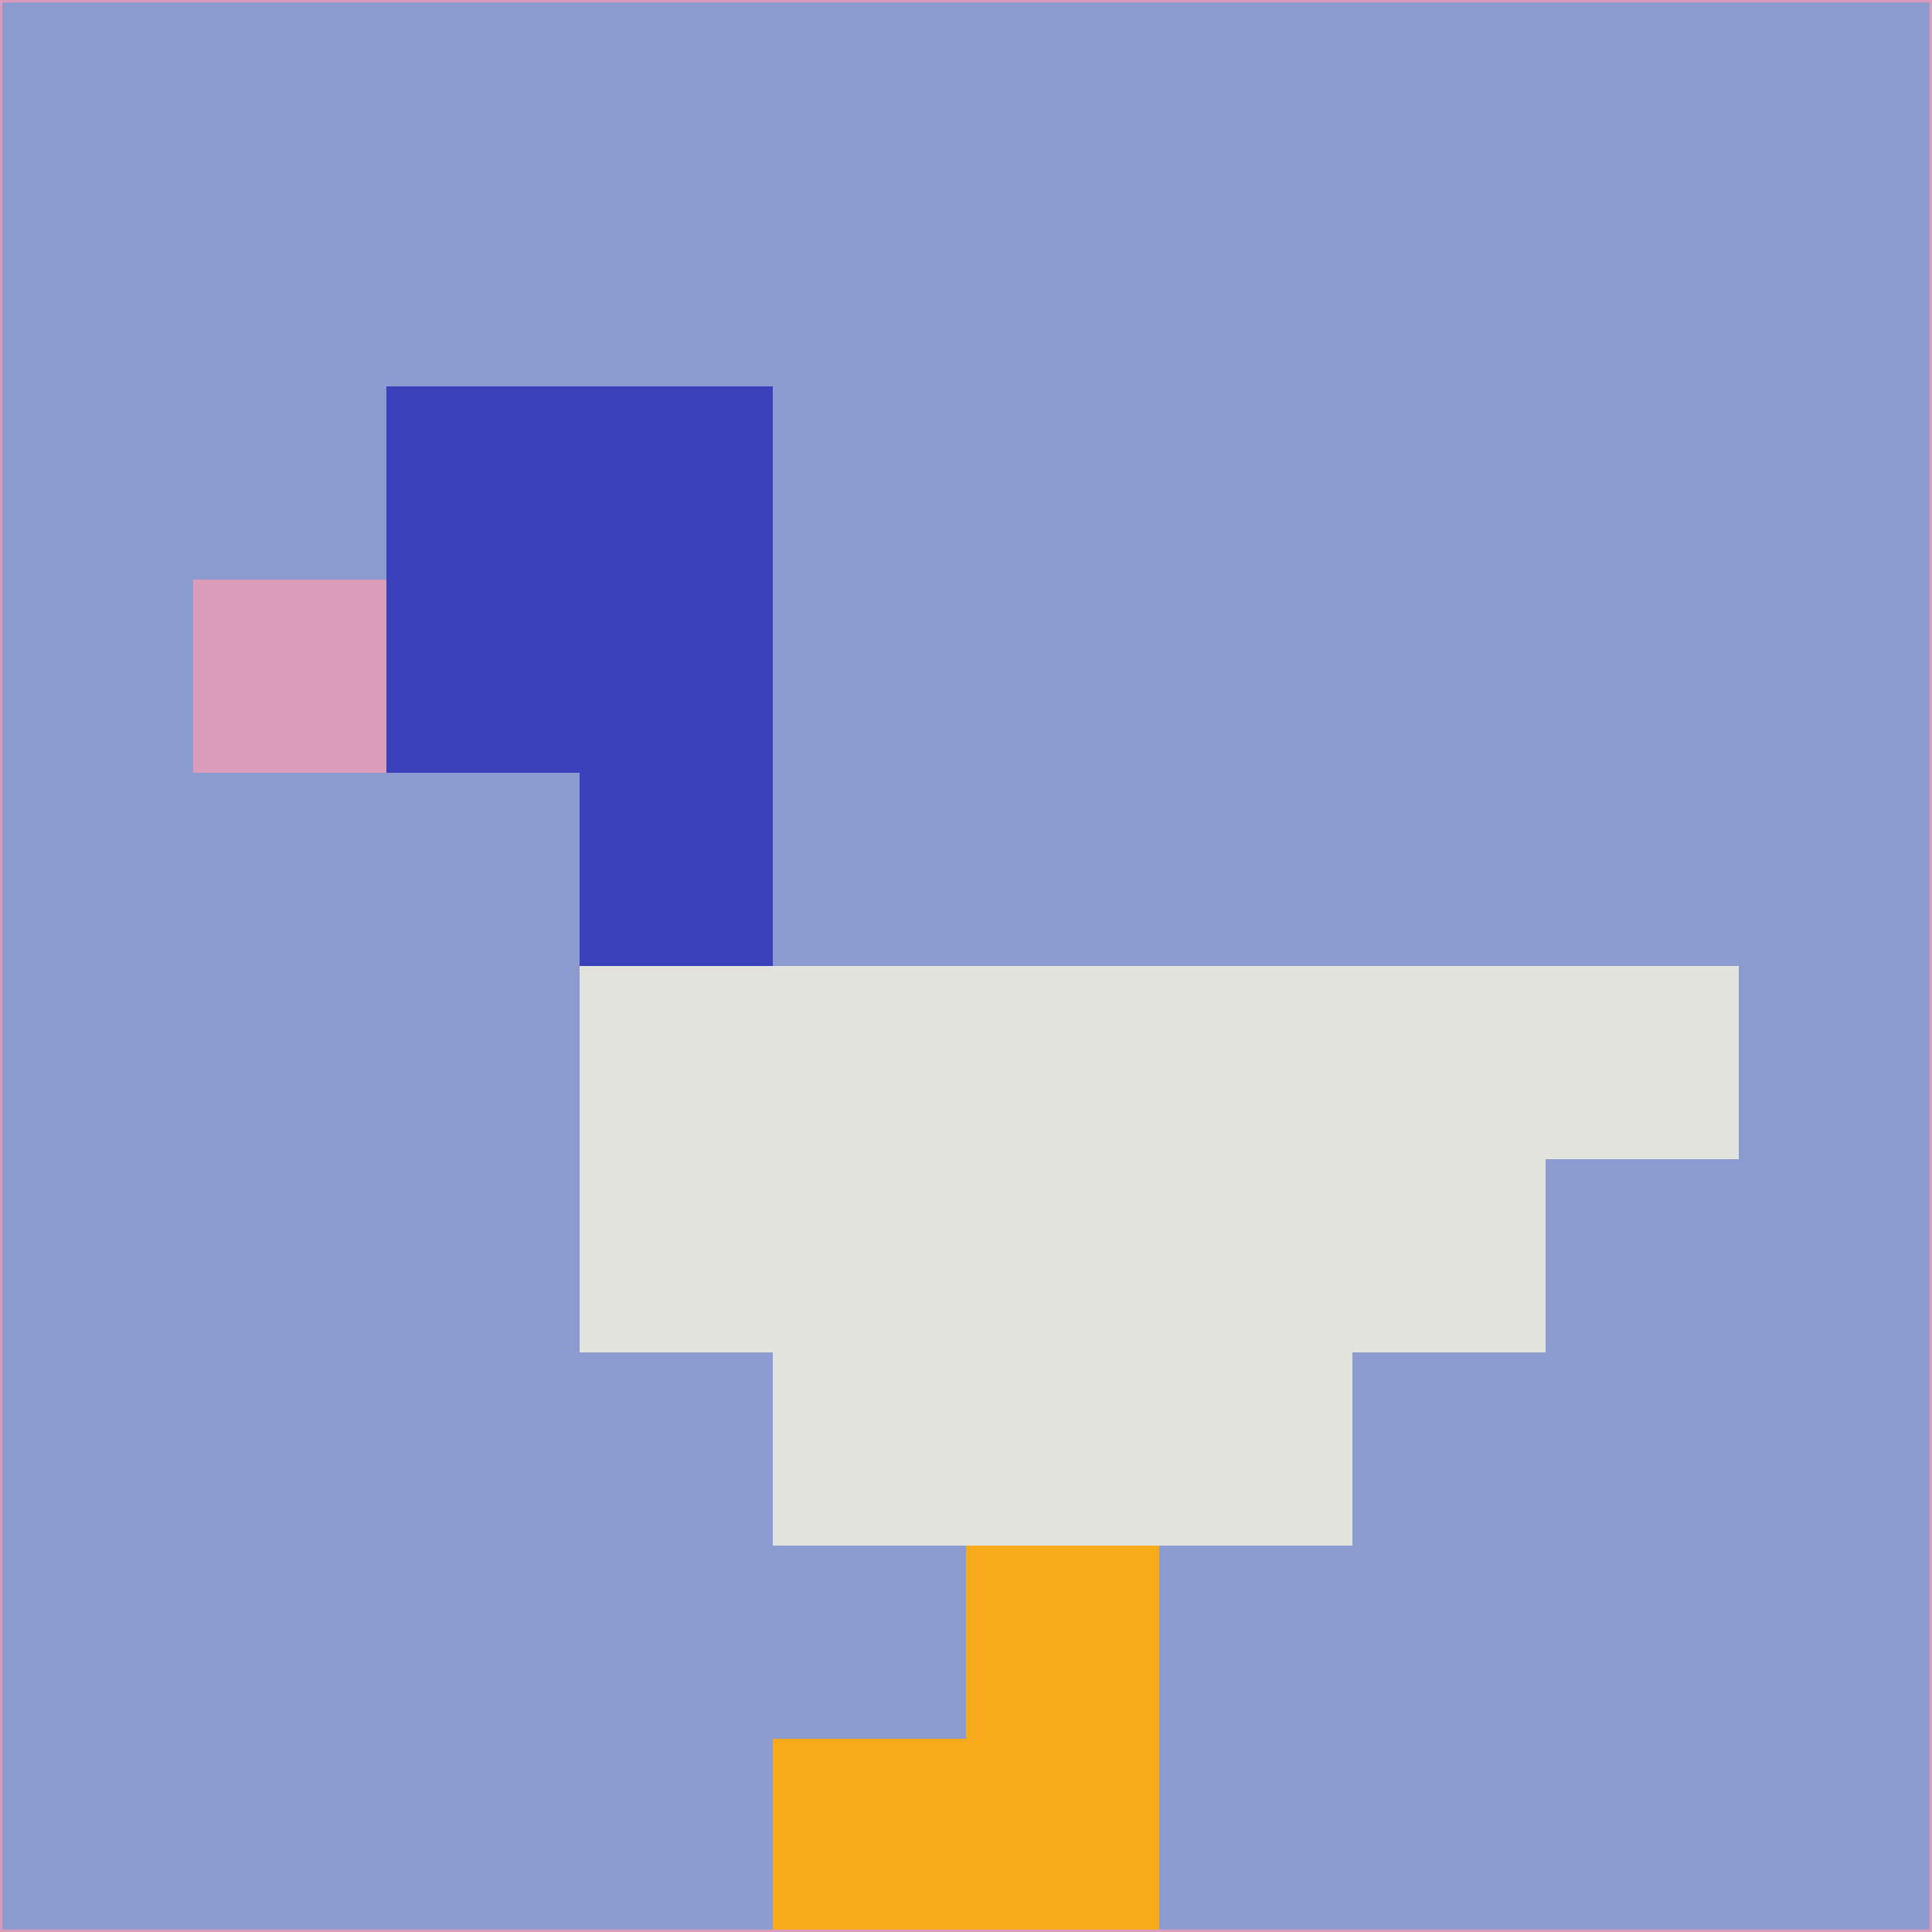 <svg xmlns="http://www.w3.org/2000/svg" version="1.1" width="785" height="785">
  <title>'goose-pfp-694263' by Dmitri Cherniak (Cyberpunk Edition)</title>
  <desc>
    seed=192235
    backgroundColor=#8c9bcf
    padding=20
    innerPadding=0
    timeout=500
    dimension=1
    border=false
    Save=function(){return n.handleSave()}
    frame=12

    Rendered at 2024-09-15T22:37:00.448Z
    Generated in 1ms
    Modified for Cyberpunk theme with new color scheme
  </desc>
  <defs/>
  <rect width="100%" height="100%" fill="#8c9bcf"/>
  <g>
    <g id="0-0">
      <rect x="0" y="0" height="785" width="785" fill="#8c9bcf"/>
      <g>
        <!-- Neon blue -->
        <rect id="0-0-2-2-2-2" x="157" y="157" width="157" height="157" fill="#3a41ba"/>
        <rect id="0-0-3-2-1-4" x="235.5" y="157" width="78.5" height="314" fill="#3a41ba"/>
        <!-- Electric purple -->
        <rect id="0-0-4-5-5-1" x="314" y="392.5" width="392.5" height="78.5" fill="#e2e3dd"/>
        <rect id="0-0-3-5-5-2" x="235.5" y="392.5" width="392.5" height="157" fill="#e2e3dd"/>
        <rect id="0-0-4-5-3-3" x="314" y="392.5" width="235.5" height="235.5" fill="#e2e3dd"/>
        <!-- Neon pink -->
        <rect id="0-0-1-3-1-1" x="78.5" y="235.5" width="78.5" height="78.5" fill="#db9bbb"/>
        <!-- Cyber yellow -->
        <rect id="0-0-5-8-1-2" x="392.5" y="628" width="78.5" height="157" fill="#f7aa1a"/>
        <rect id="0-0-4-9-2-1" x="314" y="706.5" width="157" height="78.5" fill="#f7aa1a"/>
      </g>
      <rect x="0" y="0" stroke="#db9bbb" stroke-width="2" height="785" width="785" fill="none"/>
    </g>
  </g>
  <script xmlns=""/>
</svg>